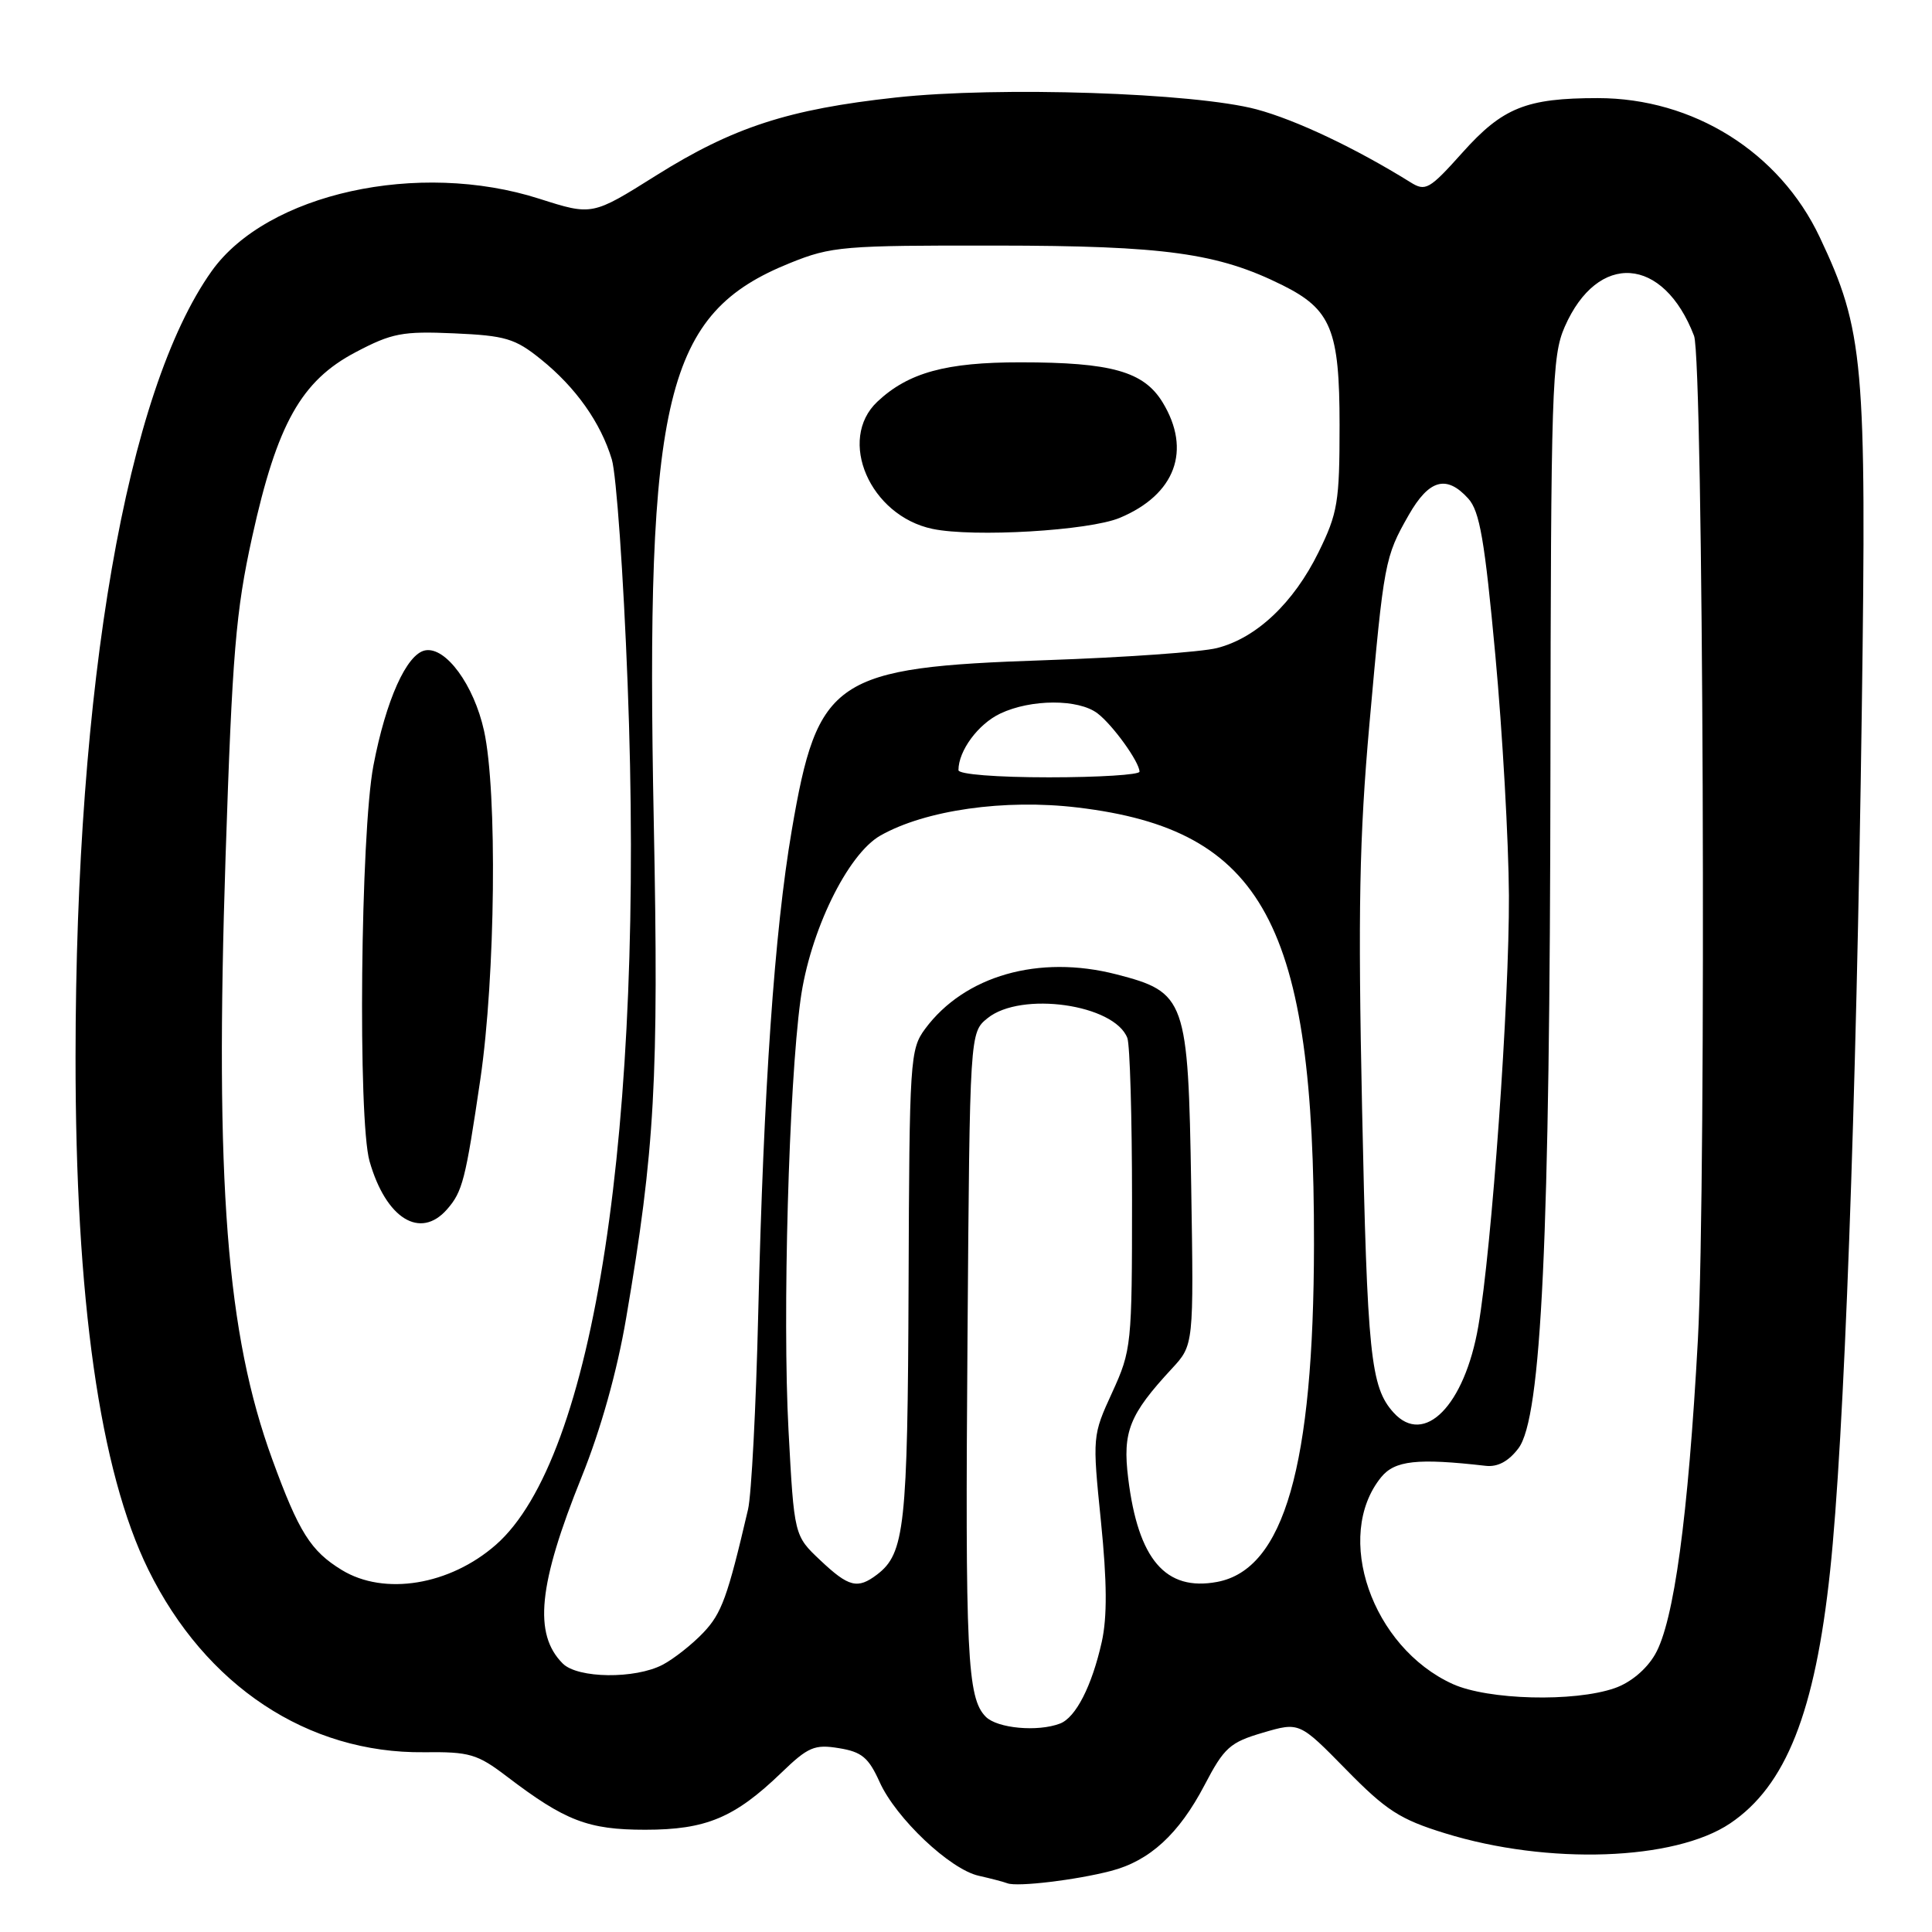 <?xml version="1.0" encoding="UTF-8" standalone="no"?>
<!DOCTYPE svg PUBLIC "-//W3C//DTD SVG 1.1//EN" "http://www.w3.org/Graphics/SVG/1.1/DTD/svg11.dtd" >
<svg xmlns="http://www.w3.org/2000/svg" xmlns:xlink="http://www.w3.org/1999/xlink" version="1.1" viewBox="0 0 256 256">
 <g >
 <path fill="currentColor"
d=" M 147.20 247.91 C 152.34 246.58 156.22 243.01 159.61 236.53 C 162.21 231.55 162.98 230.87 167.34 229.59 C 172.18 228.17 172.18 228.17 178.36 234.47 C 183.69 239.91 185.51 241.08 191.48 242.92 C 205.13 247.14 221.91 246.55 229.25 241.61 C 236.65 236.63 240.51 226.87 242.50 208.14 C 244.36 190.73 245.97 146.86 246.70 93.92 C 247.34 47.96 246.96 43.77 241.12 31.42 C 235.79 20.15 224.37 13.00 211.71 13.00 C 202.24 13.00 199.11 14.26 193.78 20.22 C 189.39 25.12 188.89 25.40 186.89 24.15 C 179.60 19.62 171.72 15.89 166.50 14.49 C 158.27 12.29 132.35 11.43 118.70 12.92 C 104.47 14.47 97.12 16.86 86.91 23.27 C 78.47 28.57 78.47 28.57 71.48 26.34 C 55.45 21.20 35.38 25.63 28.05 35.92 C 16.76 51.79 10.04 90.58 10.01 140.01 C 9.99 172.19 13.22 194.90 19.66 208.00 C 27.23 223.38 40.77 232.35 56.17 232.18 C 62.24 232.11 63.24 232.41 67.17 235.40 C 74.89 241.28 77.92 242.45 85.50 242.45 C 93.55 242.45 97.34 240.86 103.51 234.92 C 107.08 231.47 107.93 231.11 111.16 231.64 C 114.19 232.13 115.09 232.88 116.56 236.14 C 118.72 240.93 125.89 247.71 129.69 248.55 C 131.24 248.90 132.95 249.34 133.50 249.55 C 134.82 250.04 142.56 249.12 147.20 247.91 Z  M 130.63 227.49 C 128.15 225.01 127.88 219.37 128.20 177.16 C 128.50 136.82 128.50 136.82 130.86 134.91 C 135.30 131.32 147.66 133.07 149.38 137.54 C 149.72 138.44 150.00 148.07 150.00 158.96 C 150.00 178.22 149.93 178.91 147.37 184.51 C 144.75 190.22 144.74 190.33 145.88 201.58 C 146.69 209.60 146.72 214.27 145.99 217.56 C 144.68 223.41 142.55 227.58 140.46 228.38 C 137.51 229.51 132.17 229.02 130.63 227.49 Z  M 192.49 223.14 C 181.78 218.27 176.68 203.56 183.00 195.75 C 184.81 193.52 187.78 193.19 196.87 194.23 C 198.45 194.41 199.89 193.64 201.20 191.91 C 204.26 187.86 205.37 164.29 205.44 102.00 C 205.50 51.40 205.63 47.20 207.33 43.31 C 211.71 33.31 220.41 33.92 224.47 44.50 C 225.70 47.72 226.12 156.56 224.98 177.50 C 223.70 200.98 221.80 214.94 219.30 219.23 C 218.15 221.22 216.04 222.97 213.95 223.69 C 208.57 225.56 197.17 225.26 192.49 223.14 Z  M 74.57 220.43 C 70.66 216.52 71.32 209.96 77.08 195.68 C 79.61 189.41 81.77 181.70 82.97 174.64 C 86.78 152.33 87.30 142.94 86.63 109.00 C 85.50 52.39 88.15 41.51 104.69 34.85 C 110.16 32.64 111.74 32.51 132.00 32.54 C 154.38 32.56 161.38 33.53 169.94 37.79 C 176.39 41.00 177.50 43.73 177.50 56.33 C 177.50 66.53 177.26 67.99 174.71 73.18 C 171.41 79.89 166.48 84.55 161.26 85.87 C 159.19 86.40 148.95 87.12 138.50 87.48 C 110.50 88.43 108.35 89.88 104.91 110.03 C 102.62 123.44 101.18 144.27 100.47 174.00 C 100.18 186.38 99.57 198.07 99.12 200.00 C 96.40 211.65 95.63 213.77 93.19 216.34 C 91.71 217.90 89.28 219.81 87.80 220.59 C 84.14 222.50 76.56 222.41 74.57 220.43 Z  M 148.37 68.62 C 155.74 65.54 157.92 59.66 154.05 53.31 C 151.55 49.22 147.26 48.01 135.22 48.01 C 125.35 48.00 120.36 49.37 116.26 53.22 C 110.90 58.26 115.27 68.34 123.56 70.08 C 129.00 71.22 144.30 70.32 148.37 68.62 Z  M 45.30 208.04 C 41.17 205.52 39.60 203.03 36.08 193.38 C 30.01 176.75 28.47 156.86 29.89 113.50 C 30.78 86.54 31.24 81.02 33.41 71.16 C 36.71 56.17 39.91 50.46 47.12 46.67 C 51.92 44.14 53.32 43.87 60.16 44.17 C 66.97 44.47 68.25 44.85 71.66 47.60 C 76.29 51.32 79.60 56.00 81.07 60.88 C 81.67 62.87 82.61 76.20 83.16 90.50 C 85.44 149.47 78.75 193.26 65.70 204.70 C 59.59 210.05 50.93 211.47 45.30 208.04 Z  M 59.23 160.25 C 61.29 157.90 61.68 156.37 63.65 143.00 C 65.65 129.36 65.91 104.90 64.14 96.84 C 62.80 90.76 59.06 85.65 56.33 86.18 C 53.88 86.66 51.14 92.76 49.48 101.44 C 47.77 110.38 47.40 148.41 48.97 153.88 C 51.14 161.47 55.68 164.29 59.23 160.25 Z  M 108.69 206.74 C 105.23 203.48 105.23 203.48 104.48 189.49 C 103.67 174.41 104.52 143.85 106.07 132.50 C 107.29 123.48 112.29 113.20 116.65 110.72 C 122.60 107.34 133.13 105.84 142.79 107.00 C 167.42 109.94 174.17 122.43 174.11 164.90 C 174.07 194.26 170.15 207.94 161.29 209.61 C 154.45 210.89 150.81 206.65 149.49 195.87 C 148.73 189.70 149.64 187.44 155.27 181.36 C 158.18 178.22 158.18 178.22 157.84 157.18 C 157.44 132.34 157.14 131.48 147.90 129.10 C 137.66 126.47 127.81 129.28 122.59 136.32 C 120.58 139.04 120.50 140.35 120.39 170.32 C 120.27 202.28 119.88 205.85 116.21 208.64 C 113.63 210.60 112.46 210.30 108.69 206.74 Z  M 184.66 187.18 C 181.60 183.80 181.17 179.60 180.48 146.78 C 179.93 120.66 180.12 110.97 181.45 96.00 C 183.38 74.38 183.49 73.82 186.66 68.25 C 189.36 63.52 191.67 62.88 194.55 66.06 C 196.07 67.73 196.73 71.59 198.14 86.81 C 199.09 97.09 199.90 111.43 199.94 118.67 C 200.00 132.67 197.68 165.33 195.88 175.76 C 194.06 186.23 188.73 191.67 184.66 187.18 Z  M 127.00 102.05 C 127.00 99.48 129.61 95.94 132.54 94.55 C 136.61 92.62 142.89 92.60 145.42 94.52 C 147.43 96.04 150.98 100.96 150.99 102.25 C 151.00 102.66 145.60 103.00 139.00 103.00 C 132.06 103.00 127.00 102.60 127.00 102.05 Z "/>
</g>
</svg>